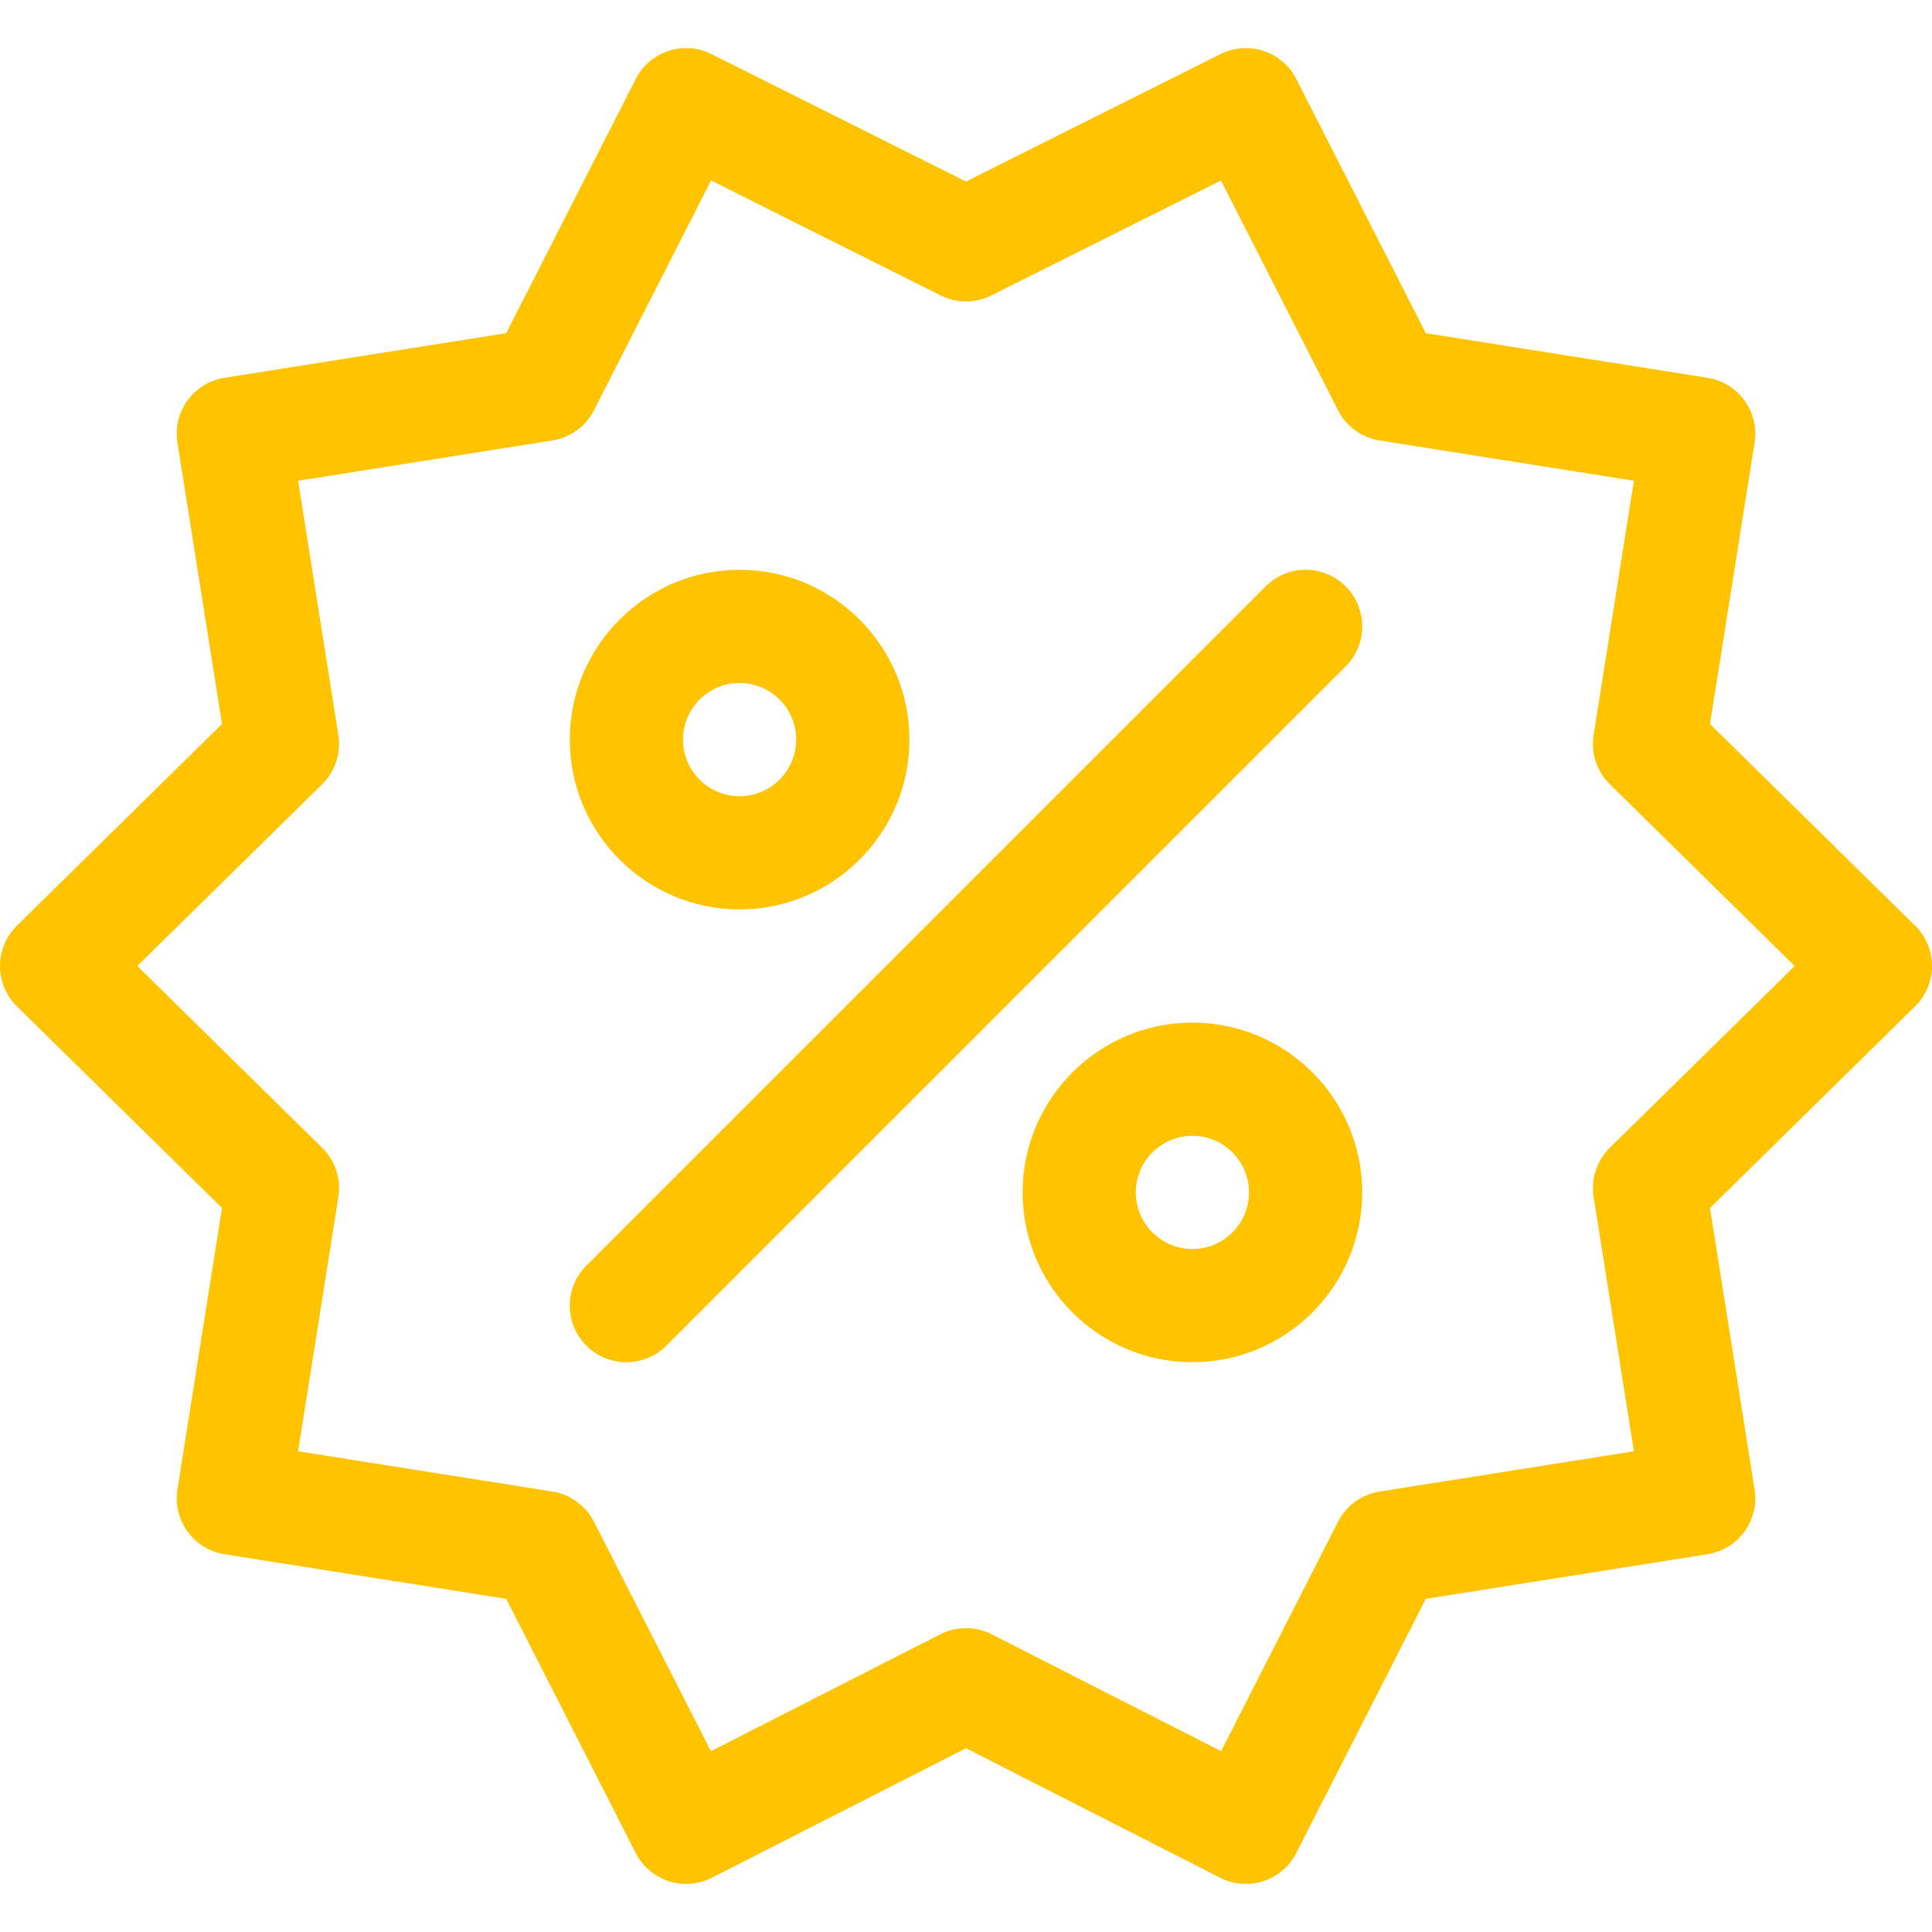 <svg id="Capa_1" enable-background="new 0 0 512 512" fill="#ffc300" height="512" viewBox="0 0 512 512" width="512" xmlns="http://www.w3.org/2000/svg"><g><path d="m453.168 191.865 11.812-74.585c1.296-8.182-4.287-15.866-12.469-17.162l-74.664-11.825-34.317-67.355c-3.742-7.344-12.707-10.294-20.081-6.603l-67.449 33.774-67.447-33.773c-7.371-3.691-16.339-.742-20.081 6.603l-34.319 67.355-74.663 11.824c-8.182 1.296-13.765 8.979-12.469 17.162l11.812 74.583-54.35 53.443c-2.868 2.82-4.483 6.674-4.483 10.696s1.615 7.875 4.483 10.696l54.351 53.443-11.812 74.583c-1.296 8.183 4.287 15.866 12.469 17.162l74.662 11.825 34.319 67.355c1.807 3.544 4.946 6.227 8.73 7.456 3.681 1.196 7.804.954 11.444-.901l67.355-34.32 67.354 34.32c3.543 1.805 7.658 2.13 11.445.9 3.783-1.229 6.924-3.911 8.729-7.456l34.317-67.355 74.664-11.825c8.182-1.296 13.765-8.979 12.469-17.162l-11.812-74.586 54.349-53.441c2.868-2.82 4.483-6.673 4.483-10.696 0-4.022-1.615-7.875-4.483-10.696zm-26.54 112.297c-3.456 3.398-5.057 8.255-4.299 13.042l10.674 67.398-67.397 10.674c-4.742.751-8.839 3.728-11.019 8.006l-30.978 60.799-60.798-30.979c-4.277-2.181-9.342-2.181-13.619 0l-60.8 30.98-30.979-60.8c-2.18-4.278-6.276-7.254-11.019-8.005l-67.396-10.674 10.674-67.396c.758-4.786-.843-9.644-4.299-13.042l-48.979-48.162 48.979-48.162c3.456-3.398 5.057-8.256 4.299-13.042l-10.674-67.396 67.396-10.674c4.742-.751 8.839-3.727 11.019-8.006l31.026-60.893 60.845 30.467c4.225 2.116 9.203 2.117 13.432 0l60.846-30.467 31.025 60.893c2.18 4.278 6.276 7.255 11.019 8.006l67.397 10.674-10.674 67.397c-.758 4.786.843 9.644 4.299 13.042l48.978 48.16z"/><path d="m196 241.002c24.813 0 45-20.187 45-45s-20.187-45-45-45-45 20.187-45 45 20.187 45 45 45zm0-60c8.271 0 15 6.729 15 15s-6.729 15-15 15-15-6.729-15-15 6.729-15 15-15z"/><path d="m316 271.002c-24.813 0-45 20.187-45 45s20.187 45 45 45 45-20.187 45-45-20.187-45-45-45zm0 60c-8.271 0-15-6.729-15-15s6.729-15 15-15 15 6.729 15 15-6.729 15-15 15z"/><path d="m335.394 155.395-180 180c-5.858 5.858-5.858 15.355 0 21.213 5.857 5.858 15.355 5.859 21.213 0l180-180c5.858-5.858 5.858-15.355 0-21.213s-15.356-5.858-21.213 0z"/></g></svg>